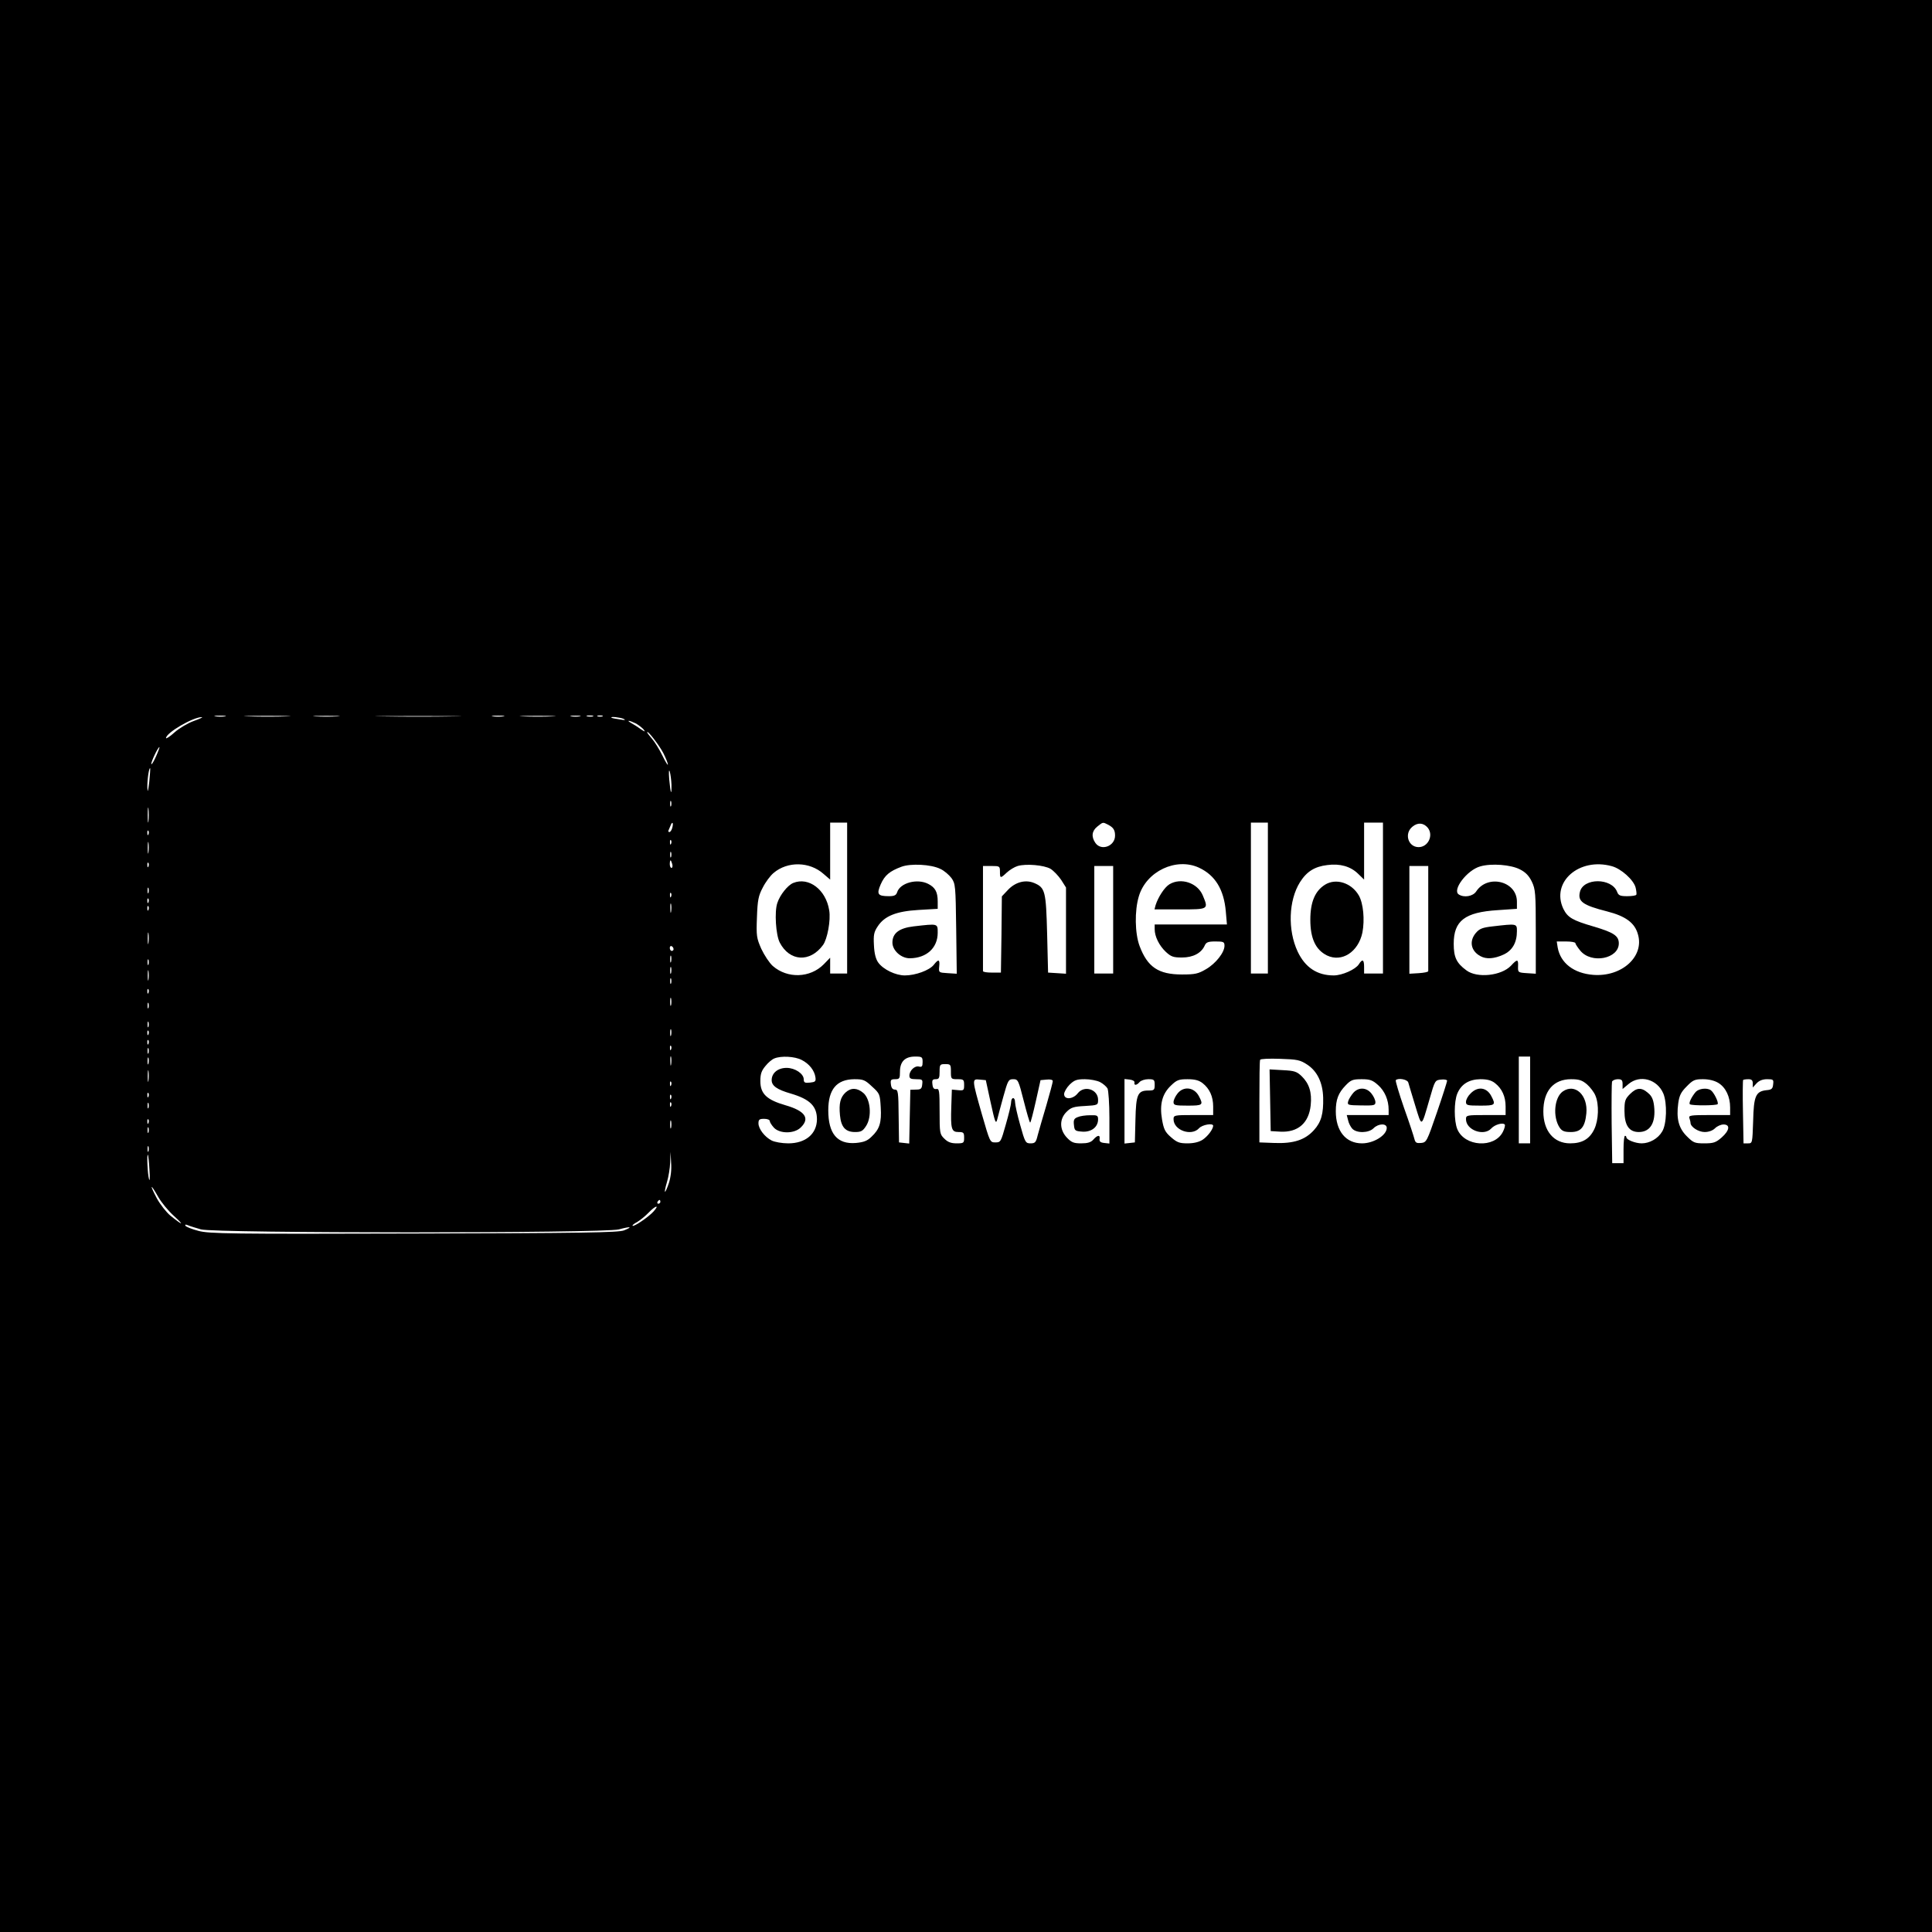 <?xml version="1.0" standalone="no"?>
<!DOCTYPE svg PUBLIC "-//W3C//DTD SVG 20010904//EN"
 "http://www.w3.org/TR/2001/REC-SVG-20010904/DTD/svg10.dtd">
<svg version="1.0" xmlns="http://www.w3.org/2000/svg"
 width="1024pt" height="1024pt" viewBox="0 0 1024 1024"
 preserveAspectRatio="xMidYMid meet">

<g transform="translate(0,1024) scale(0.1,-0.1)"
fill="#000000" stroke="none">
<path d="M0 5120 l0 -5120 5120 0 5120 0 0 5120 0 5120 -5120 0 -5120 0 0
-5120z m1193 1323 c-13 -2 -35 -2 -50 0 -16 2 -5 4 22 4 28 0 40 -2 28 -4z
m325 0 c-53 -2 -143 -2 -200 0 -57 1 -13 3 97 3 110 0 156 -2 103 -3z m270 0
c-32 -2 -84 -2 -115 0 -32 2 -6 3 57 3 63 0 89 -1 58 -3z m615 0 c-100 -2
-266 -2 -370 0 -103 1 -21 2 182 2 204 0 288 -1 188 -2z m265 0 c-16 -2 -40
-2 -55 0 -16 2 -3 4 27 4 30 0 43 -2 28 -4z m260 0 c-43 -2 -113 -2 -155 0
-43 1 -8 3 77 3 85 0 120 -2 78 -3z m145 0 c-13 -2 -33 -2 -45 0 -13 2 -3 4
22 4 25 0 35 -2 23 -4z m70 0 c-7 -2 -21 -2 -30 0 -10 3 -4 5 12 5 17 0 24 -2
18 -5z m50 0 c-7 -2 -19 -2 -25 0 -7 3 -2 5 12 5 14 0 19 -2 13 -5z m-2165
-24 c-31 -11 -77 -38 -102 -60 -25 -23 -46 -36 -46 -31 0 28 144 112 190 111
8 0 -11 -9 -42 -20z m2277 11 c14 -7 8 -8 -20 -3 -22 3 -42 7 -44 9 -9 8 45 2
64 -6z m64 -24 c15 -8 34 -23 42 -32 11 -15 9 -14 -16 2 -16 12 -39 26 -50 32
-29 17 -9 14 24 -2z m147 -158 c13 -26 24 -53 24 -60 0 -7 -13 14 -29 47 -16
33 -41 73 -55 89 -14 16 -26 32 -26 35 1 13 63 -67 86 -111z m-2689 -17 c-12
-27 -23 -45 -25 -41 -3 9 35 90 43 90 2 0 -6 -22 -18 -49z m-36 -136 c-6 -52
-9 -59 -10 -29 -1 41 9 108 15 102 1 -2 -1 -35 -5 -73z m2768 -14 c1 -64 -5
-47 -12 29 -3 39 -2 55 3 40 4 -14 8 -45 9 -69z m-2 -113 c-3 -7 -5 -2 -5 12
0 14 2 19 5 13 2 -7 2 -19 0 -25z m-2770 -80 c-2 -18 -4 -4 -4 32 0 36 2 50 4
33 2 -18 2 -48 0 -65z m2776 -36 c-3 -12 -10 -22 -15 -22 -5 0 -7 3 -5 8 2 4
7 16 11 26 9 25 17 16 9 -12z m927 -372 l0 -400 -45 0 -45 0 0 42 0 42 -34
-35 c-72 -73 -192 -77 -270 -9 -18 16 -45 57 -61 91 -25 57 -27 68 -23 168 3
90 8 114 31 157 14 28 40 63 57 77 74 63 191 61 265 -5 l35 -30 0 151 0 151
45 0 45 0 0 -400z m1383 389 c28 -15 37 -28 37 -58 0 -56 -73 -83 -104 -39
-23 33 -19 64 10 87 31 25 29 24 57 10z m847 -389 l0 -400 -45 0 -45 0 0 400
0 400 45 0 45 0 0 -400z m610 0 l0 -400 -50 0 -50 0 0 35 c0 40 -9 44 -28 14
-17 -27 -88 -59 -133 -59 -88 0 -151 42 -191 126 -54 115 -48 272 12 368 36
57 78 83 145 91 67 9 123 -7 163 -46 l32 -31 0 151 0 151 50 0 50 0 0 -400z
m238 372 c31 -40 1 -102 -49 -102 -56 0 -78 73 -32 109 28 23 59 20 81 -7z
m-6781 -34 c-3 -8 -6 -5 -6 6 -1 11 2 17 5 13 3 -3 4 -12 1 -19z m0 -95 c-2
-16 -4 -5 -4 22 0 28 2 40 4 28 2 -13 2 -35 0 -50z m2770 45 c-3 -8 -6 -5 -6
6 -1 11 2 17 5 13 3 -3 4 -12 1 -19z m0 -70 c-3 -7 -5 -2 -5 12 0 14 2 19 5
13 2 -7 2 -19 0 -25z m6 -38 c3 -11 1 -20 -4 -20 -5 0 -9 9 -9 20 0 11 2 20 4
20 2 0 6 -9 9 -20z m-2776 -12 c-3 -8 -6 -5 -6 6 -1 11 2 17 5 13 3 -3 4 -12
1 -19z m4196 -13 c21 -9 47 -32 60 -49 21 -30 22 -41 25 -269 l3 -238 -48 3
c-48 3 -48 3 -45 36 4 38 -4 40 -29 8 -23 -29 -97 -56 -153 -56 -49 0 -114 31
-141 68 -13 18 -21 47 -23 92 -3 55 0 70 20 100 36 55 98 80 216 87 l102 6 0
39 c0 50 -13 74 -50 93 -58 30 -149 6 -165 -44 -5 -16 -15 -21 -43 -21 -60 0
-67 10 -44 63 21 48 48 70 110 93 48 18 156 13 205 -11z m585 0 c16 -10 41
-36 56 -58 l26 -41 0 -229 0 -228 -47 3 -48 3 -5 205 c-6 227 -10 245 -69 270
-46 19 -99 5 -138 -36 l-33 -35 -2 -202 -3 -202 -47 0 c-27 0 -48 3 -48 8 0 4
0 131 0 282 l0 275 45 0 c43 0 45 -1 45 -30 0 -36 2 -37 36 -5 15 14 41 30 58
35 44 13 139 5 174 -15z m787 6 c86 -40 132 -116 142 -232 l6 -69 -192 0 -191
0 0 -25 c0 -39 24 -87 59 -120 28 -26 40 -30 86 -30 58 0 102 23 120 63 8 18
18 22 57 22 43 0 48 -2 48 -23 0 -35 -46 -94 -98 -124 -41 -24 -57 -28 -127
-28 -125 0 -183 39 -225 151 -25 67 -27 187 -4 263 39 133 198 208 319 152z
m1701 -9 c30 -15 48 -34 63 -65 19 -40 21 -60 21 -266 l0 -222 -47 3 c-47 3
-48 4 -47 36 2 39 -4 40 -38 3 -51 -53 -179 -67 -236 -24 -53 39 -67 70 -67
141 0 122 59 167 233 178 l102 7 0 38 c0 109 -155 147 -216 54 -17 -26 -64
-34 -92 -16 -37 23 44 130 114 149 59 17 162 9 210 -16z m487 17 c49 -13 115
-72 126 -113 4 -17 6 -34 4 -38 -2 -5 -24 -8 -49 -8 -37 0 -46 4 -53 23 -29
75 -179 75 -197 0 -13 -51 15 -71 145 -104 97 -25 145 -60 162 -120 36 -118
-85 -228 -237 -216 -102 8 -173 62 -188 145 l-5 32 49 0 c28 0 50 -4 50 -9 0
-5 12 -23 26 -40 59 -71 204 -43 204 39 0 40 -28 58 -133 89 -113 33 -138 48
-161 94 -67 142 84 274 257 226z m-2643 -284 l0 -285 -50 0 -50 0 0 285 0 285
50 0 50 0 0 -285z m1670 10 c0 -151 0 -278 0 -282 0 -5 -22 -9 -50 -11 l-50
-3 0 285 0 286 50 0 50 0 0 -275z m-6783 133 c-3 -7 -5 -2 -5 12 0 14 2 19 5
13 2 -7 2 -19 0 -25z m2770 -20 c-3 -8 -6 -5 -6 6 -1 11 2 17 5 13 3 -3 4 -12
1 -19z m-2770 -30 c-3 -8 -6 -5 -6 6 -1 11 2 17 5 13 3 -3 4 -12 1 -19z m2770
-50 c-2 -13 -4 -5 -4 17 -1 22 1 32 4 23 2 -10 2 -28 0 -40z m-2770 10 c-3 -8
-6 -5 -6 6 -1 11 2 17 5 13 3 -3 4 -12 1 -19z m0 -175 c-2 -16 -4 -5 -4 22 0
28 2 40 4 28 2 -13 2 -35 0 -50z m2783 -34 c0 -5 -4 -9 -10 -9 -5 0 -10 7 -10
16 0 8 5 12 10 9 6 -3 10 -10 10 -16z m-13 -66 c-3 -10 -5 -4 -5 12 0 17 2 24
5 18 2 -7 2 -21 0 -30z m-2770 -15 c-3 -7 -5 -2 -5 12 0 14 2 19 5 13 2 -7 2
-19 0 -25z m2770 -45 c-3 -10 -5 -4 -5 12 0 17 2 24 5 18 2 -7 2 -21 0 -30z
m-2770 -35 c-2 -13 -4 -3 -4 22 0 25 2 35 4 23 2 -13 2 -33 0 -45z m2770 -20
c-3 -7 -5 -2 -5 12 0 14 2 19 5 13 2 -7 2 -19 0 -25z m-2770 -50 c-3 -8 -6 -5
-6 6 -1 11 2 17 5 13 3 -3 4 -12 1 -19z m2770 -65 c-3 -10 -5 -2 -5 17 0 19 2
27 5 18 2 -10 2 -26 0 -35z m-2770 -15 c-3 -7 -5 -2 -5 12 0 14 2 19 5 13 2
-7 2 -19 0 -25z m0 -100 c-3 -7 -5 -2 -5 12 0 14 2 19 5 13 2 -7 2 -19 0 -25z
m2770 -45 c-3 -10 -5 -4 -5 12 0 17 2 24 5 18 2 -7 2 -21 0 -30z m-2770 5 c-3
-8 -6 -5 -6 6 -1 11 2 17 5 13 3 -3 4 -12 1 -19z m0 -50 c-3 -8 -6 -5 -6 6 -1
11 2 17 5 13 3 -3 4 -12 1 -19z m2770 -30 c-3 -8 -6 -5 -6 6 -1 11 2 17 5 13
3 -3 4 -12 1 -19z m-2770 -20 c-3 -7 -5 -2 -5 12 0 14 2 19 5 13 2 -7 2 -19 0
-25z m2770 -60 c-2 -13 -4 -5 -4 17 -1 22 1 32 4 23 2 -10 2 -28 0 -40z
m-2770 5 c-3 -10 -5 -4 -5 12 0 17 2 24 5 18 2 -7 2 -21 0 -30z m3462 19 c40
-20 68 -56 73 -92 3 -22 -1 -25 -29 -28 -27 -3 -33 0 -33 17 0 30 -46 61 -91
61 -46 0 -79 -27 -79 -65 0 -30 28 -50 101 -71 102 -30 139 -67 139 -137 -1
-77 -60 -127 -152 -127 -33 0 -72 7 -88 15 -37 19 -70 62 -70 91 0 20 5 24 30
24 17 0 30 -5 30 -12 0 -6 10 -22 22 -35 31 -33 109 -33 143 2 49 48 22 87
-82 117 -100 29 -133 61 -133 128 0 38 6 55 27 80 14 18 36 36 47 40 36 15
109 11 145 -8z m641 -11 c0 -23 -4 -28 -19 -24 -22 6 -51 -21 -51 -48 0 -15 7
-19 36 -19 33 0 35 -2 32 -27 -2 -24 -8 -28 -33 -28 l-30 -1 -3 -142 -3 -143
-27 3 -27 3 -2 140 c-1 128 -3 140 -20 140 -12 0 -19 9 -21 28 -3 23 0 27 22
27 24 0 26 4 26 40 0 27 7 47 20 60 13 13 33 20 60 20 37 0 40 -2 40 -29z
m3220 -201 l0 -230 -30 0 -30 0 0 230 0 230 30 0 30 0 0 -230z m-1181 187 c53
-35 82 -96 84 -175 2 -85 -10 -129 -49 -172 -47 -52 -108 -72 -210 -68 l-79 3
0 215 c0 118 1 219 4 223 2 5 49 7 105 5 93 -3 107 -6 145 -31z m-1889 -37 c0
-39 1 -40 35 -40 32 0 35 -2 35 -31 0 -28 -2 -30 -32 -27 l-33 3 -3 -90 c-4
-119 1 -135 38 -135 27 0 30 -3 30 -30 0 -28 -2 -30 -40 -30 -30 0 -47 7 -65
25 -24 23 -25 30 -25 145 0 110 -2 121 -17 118 -13 -2 -19 5 -21 25 -3 22 1
27 17 27 18 0 21 6 21 40 0 38 2 40 30 40 28 0 30 -2 30 -40z m-4253 -47 c-2
-16 -4 -5 -4 22 0 28 2 40 4 28 2 -13 2 -35 0 -50z m3835 -32 c41 -37 42 -41
46 -110 5 -81 -6 -116 -49 -156 -22 -22 -41 -29 -83 -33 -98 -8 -146 49 -146
173 0 111 44 164 138 165 48 0 57 -4 94 -39z m629 -86 c22 -101 27 -115 34
-90 4 17 19 72 33 123 24 86 27 92 52 92 26 0 28 -5 56 -115 16 -63 31 -115
34 -115 3 0 16 51 30 113 l25 112 33 3 c18 2 32 -1 32 -8 0 -6 -15 -63 -34
-128 -19 -64 -40 -136 -46 -159 -9 -38 -14 -43 -38 -43 -26 0 -29 4 -55 98
-15 53 -27 107 -27 120 0 29 -20 29 -21 0 0 -13 -13 -66 -28 -118 -26 -92 -27
-95 -55 -95 -29 0 -29 1 -72 150 -53 186 -53 187 -12 183 l33 -3 26 -120z
m579 110 c16 -8 34 -24 40 -34 5 -11 10 -81 10 -156 l0 -136 -27 3 c-20 2 -27
8 -25 21 4 23 -11 22 -33 -3 -13 -15 -31 -20 -65 -20 -39 0 -51 5 -75 30 -40
42 -41 99 -2 137 23 23 37 28 97 31 69 4 70 5 70 33 0 55 -73 79 -108 34 -25
-32 -72 -35 -72 -4 0 11 13 34 29 50 25 24 37 29 81 29 28 0 64 -7 80 -15z
m183 -2 c-4 -18 12 -16 27 2 7 8 28 15 46 15 31 0 34 -3 34 -30 0 -27 -3 -30
-33 -30 -57 0 -66 -20 -69 -155 l-3 -120 -27 -3 -28 -3 0 171 0 171 28 -3 c15
-2 26 -8 25 -15z m361 -4 c37 -29 56 -71 56 -124 l0 -45 -105 0 c-101 0 -105
-1 -105 -22 0 -59 95 -92 135 -48 17 19 75 29 75 13 -1 -19 -29 -56 -56 -74
-19 -12 -46 -19 -80 -19 -43 0 -56 5 -88 33 -31 27 -38 42 -47 93 -14 81 1
137 48 181 30 29 41 33 87 33 39 0 61 -6 80 -21z m930 -10 c35 -31 56 -79 56
-131 l0 -28 -111 0 -111 0 7 -27 c3 -16 14 -36 22 -45 23 -25 87 -24 113 2 26
26 70 27 70 2 0 -39 -69 -82 -131 -82 -86 0 -139 65 -139 170 0 62 13 97 53
138 27 28 37 32 84 32 44 0 58 -5 87 -31z m160 14 c3 -10 19 -65 37 -123 36
-117 31 -120 76 35 28 98 29 100 61 103 18 2 32 -1 32 -6 0 -5 -24 -81 -54
-168 -53 -154 -55 -159 -84 -162 -24 -2 -30 1 -35 20 -3 13 -27 87 -55 165
-27 78 -47 145 -44 148 13 13 61 4 66 -12z m460 -4 c37 -29 56 -71 56 -124 l0
-45 -105 0 c-101 0 -105 -1 -105 -22 0 -58 95 -92 134 -49 19 21 63 33 72 20
2 -5 -2 -22 -11 -39 -45 -87 -202 -78 -241 15 -18 44 -18 146 0 189 21 50 62
75 122 76 37 0 59 -6 78 -21z m487 -6 c17 -15 38 -42 45 -60 20 -47 17 -130
-6 -178 -25 -52 -64 -75 -128 -75 -87 0 -142 66 -142 169 0 109 54 171 147
171 41 0 58 -5 84 -27z m189 1 l0 -26 31 26 c61 52 153 26 185 -50 21 -51 18
-162 -6 -201 -22 -38 -67 -63 -109 -63 -33 0 -81 19 -81 32 0 4 -3 8 -7 8 -5
0 -8 -33 -8 -72 l0 -73 -30 0 -30 0 -3 210 c-1 115 0 215 2 222 3 7 17 13 31
13 20 0 25 -5 25 -26z m508 6 c39 -24 62 -73 62 -130 l0 -40 -111 0 c-97 0
-110 -2 -105 -16 3 -9 6 -20 6 -25 0 -22 42 -49 75 -49 22 0 43 8 55 20 11 11
31 20 45 20 37 0 32 -32 -10 -69 -31 -27 -43 -31 -92 -31 -51 0 -58 3 -93 38
-43 43 -56 93 -45 175 6 42 15 59 45 89 33 34 43 38 86 38 31 0 61 -7 82 -20z
m182 -2 l0 -22 20 22 c14 15 33 22 56 22 33 0 35 -2 32 -27 -2 -23 -8 -29 -34
-31 -58 -6 -69 -30 -72 -163 -4 -118 -4 -119 -27 -119 l-24 0 -3 166 c-2 91
-1 168 1 170 2 2 15 4 28 4 17 0 23 -6 23 -22z m-5733 -10 c-3 -8 -6 -5 -6 6
-1 11 2 17 5 13 3 -3 4 -12 1 -19z m-2770 -60 c-3 -8 -6 -5 -6 6 -1 11 2 17 5
13 3 -3 4 -12 1 -19z m2770 -10 c-3 -8 -6 -5 -6 6 -1 11 2 17 5 13 3 -3 4 -12
1 -19z m-2770 -50 c-3 -7 -5 -2 -5 12 0 14 2 19 5 13 2 -7 2 -19 0 -25z m2770
10 c-3 -8 -6 -5 -6 6 -1 11 2 17 5 13 3 -3 4 -12 1 -19z m-2770 -90 c-3 -8 -6
-5 -6 6 -1 11 2 17 5 13 3 -3 4 -12 1 -19z m2770 -25 c-3 -10 -5 -2 -5 17 0
19 2 27 5 18 2 -10 2 -26 0 -35z m-2770 -25 c-3 -7 -5 -2 -5 12 0 14 2 19 5
13 2 -7 2 -19 0 -25z m0 -100 c-3 -7 -5 -2 -5 12 0 14 2 19 5 13 2 -7 2 -19 0
-25z m2758 -169 c-22 -64 -29 -59 -10 6 8 26 16 73 17 104 l2 56 3 -58 c3 -37
-2 -77 -12 -108z m-2753 71 c3 -42 2 -64 -2 -50 -8 25 -13 137 -6 129 2 -2 6
-38 8 -79z m46 -143 c17 -30 54 -75 84 -102 57 -52 48 -52 -18 1 -22 18 -55
60 -73 93 -40 75 -34 81 7 8z m2662 -27 c0 -5 -5 -10 -11 -10 -5 0 -7 5 -4 10
3 6 8 10 11 10 2 0 4 -4 4 -10z m-36 -51 c-26 -29 -104 -82 -111 -76 -3 3 8
12 24 20 15 9 43 31 62 51 36 37 58 42 25 5z m-2399 -95 c76 -21 2135 -21
2215 0 64 17 75 14 28 -5 -27 -12 -228 -15 -1113 -17 -982 -3 -1086 -1 -1143
14 -34 9 -65 21 -69 27 -4 7 0 8 13 3 10 -5 42 -14 69 -22z"/>
<path d="M4204 5560 c-29 -12 -70 -63 -84 -106 -16 -46 -8 -170 13 -210 52
-100 160 -107 229 -13 23 31 42 132 33 184 -17 109 -108 179 -191 145z"/>
<path d="M7023 5551 c-53 -33 -78 -92 -78 -186 0 -99 28 -159 88 -189 79 -38
166 18 188 121 13 68 5 155 -19 197 -39 67 -121 93 -179 57z"/>
<path d="M4842 5330 c-76 -9 -112 -36 -112 -86 0 -42 47 -84 93 -83 88 1 147
55 147 135 0 50 3 49 -128 34z"/>
<path d="M6198 5553 c-26 -16 -59 -67 -73 -110 l-6 -23 135 0 c153 0 152 0
121 74 -28 67 -116 96 -177 59z"/>
<path d="M7911 5330 c-53 -6 -69 -12 -88 -34 -38 -44 -27 -97 24 -124 31 -17
72 -14 121 8 48 22 72 64 72 125 0 40 0 40 -129 25z"/>
<path d="M6732 4409 l3 -164 50 -3 c94 -5 152 45 162 140 7 68 -8 115 -48 154
-26 25 -39 29 -100 32 l-70 4 3 -163z"/>
<path d="M4482 4450 c-28 -26 -36 -58 -30 -121 6 -63 29 -89 80 -89 32 0 41 5
59 33 31 49 23 141 -15 174 -33 28 -65 29 -94 3z"/>
<path d="M5712 4319 c-19 -7 -23 -15 -20 -41 3 -31 6 -33 45 -36 47 -3 83 24
83 65 0 21 -5 23 -42 22 -24 0 -53 -4 -66 -10z"/>
<path d="M6241 4444 c-12 -15 -21 -35 -21 -45 0 -17 8 -19 75 -19 80 0 84 3
60 49 -25 49 -82 56 -114 15z"/>
<path d="M7173 4448 c-11 -13 -24 -33 -27 -44 -6 -21 -3 -22 69 -23 67 -1 75
0 75 17 0 11 -9 31 -21 46 -26 33 -68 35 -96 4z"/>
<path d="M7795 4445 c-14 -13 -25 -33 -25 -45 0 -18 6 -20 75 -20 80 0 84 3
60 49 -24 48 -72 55 -110 16z"/>
<path d="M8283 4455 c-45 -32 -54 -134 -17 -191 13 -19 25 -24 60 -24 53 0 75
26 82 99 9 97 -60 161 -125 116z"/>
<path d="M8639 4441 c-26 -26 -29 -37 -29 -89 0 -76 24 -112 76 -112 61 0 91
50 81 138 -4 34 -12 53 -32 69 -35 31 -61 29 -96 -6z"/>
<path d="M8988 4453 c-23 -27 -39 -61 -31 -66 14 -8 142 -7 147 1 6 10 -21 64
-37 74 -21 14 -63 8 -79 -9z"/>
</g>
</svg>
